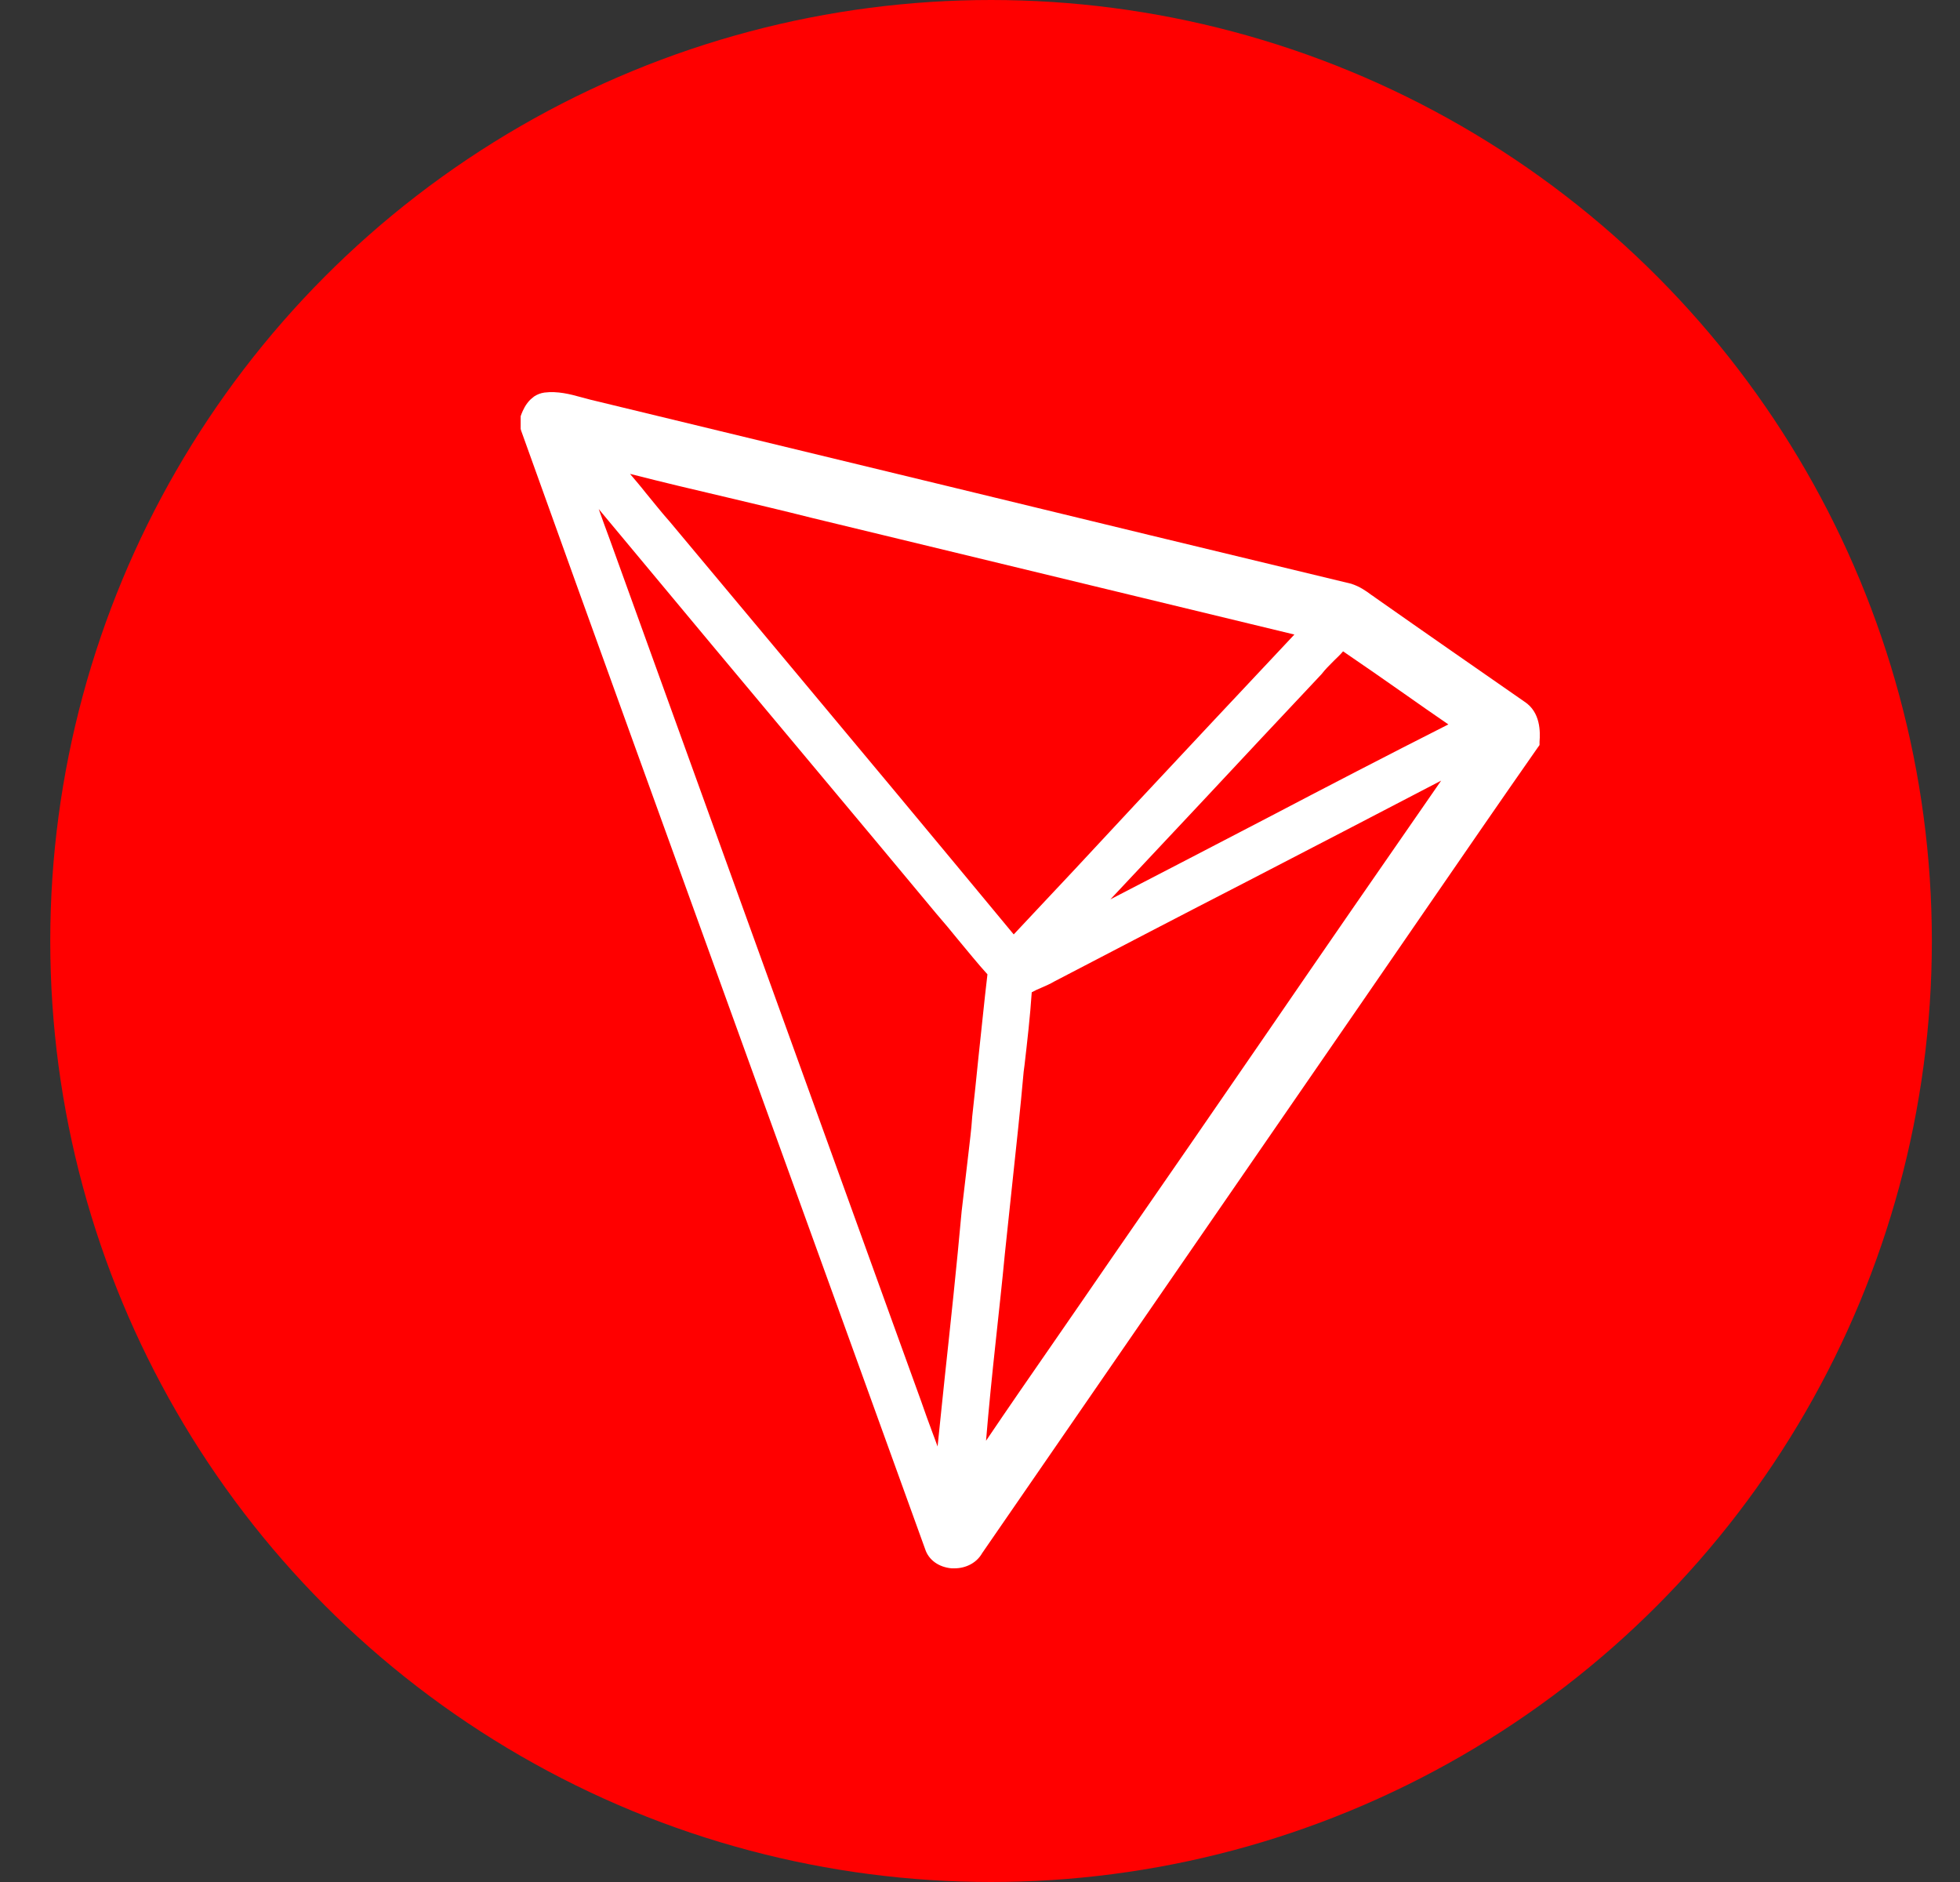 <svg width="25" height="24" viewBox="0 0 25 24" fill="none" xmlns="http://www.w3.org/2000/svg">
<rect x="0" y="0" width="25" height="24" fill="#333333" stroke="none"/>
<g clip-path="url(#clip0_720_12274)">
<circle cx="12.641" cy="12" r="12" fill="#FF0000"/>
<path d="M19.446 8.949C18.835 8.524 18.181 8.071 17.541 7.621C17.527 7.61 17.513 7.6 17.495 7.589C17.425 7.536 17.343 7.48 17.245 7.448L17.238 7.445C15.527 7.034 13.789 6.612 12.107 6.204C10.58 5.835 9.058 5.466 7.531 5.097C7.492 5.086 7.453 5.076 7.411 5.065C7.273 5.027 7.114 4.985 6.944 5.006C6.895 5.013 6.853 5.03 6.814 5.055L6.771 5.09C6.704 5.153 6.669 5.234 6.651 5.28L6.641 5.308V5.47L6.648 5.494C7.612 8.183 8.602 10.911 9.556 13.55C10.291 15.582 11.054 17.687 11.8 19.754C11.845 19.895 11.976 19.986 12.139 20H12.174C12.326 20 12.46 19.926 12.527 19.807L15.326 15.747C16.008 14.759 16.69 13.768 17.372 12.78C17.651 12.376 17.93 11.969 18.209 11.564C18.669 10.896 19.142 10.208 19.612 9.536L19.637 9.501V9.459C19.647 9.336 19.651 9.083 19.446 8.949ZM16.167 10.429C15.51 10.77 14.838 11.121 14.163 11.469C14.556 11.051 14.951 10.629 15.344 10.211C15.835 9.684 16.347 9.139 16.849 8.605L16.859 8.594C16.902 8.538 16.955 8.485 17.011 8.429C17.05 8.39 17.093 8.352 17.131 8.306C17.393 8.485 17.658 8.668 17.912 8.847C18.096 8.977 18.283 9.107 18.474 9.238C17.697 9.631 16.919 10.035 16.167 10.429ZM14.478 10.26C13.973 10.805 13.45 11.364 12.93 11.916C11.923 10.7 10.895 9.466 9.898 8.274C9.446 7.733 8.99 7.188 8.538 6.647L8.535 6.644C8.432 6.528 8.333 6.401 8.234 6.282C8.171 6.201 8.103 6.123 8.036 6.043C8.446 6.148 8.86 6.246 9.266 6.341C9.623 6.426 9.994 6.513 10.358 6.605C12.407 7.1 14.46 7.596 16.51 8.092C15.828 8.816 15.142 9.55 14.478 10.26ZM12.7 17.111C12.739 16.742 12.782 16.362 12.817 15.99C12.849 15.691 12.881 15.385 12.912 15.093C12.962 14.626 13.015 14.141 13.057 13.666L13.068 13.582C13.103 13.28 13.139 12.967 13.16 12.654C13.199 12.633 13.241 12.612 13.287 12.594C13.34 12.57 13.393 12.549 13.446 12.517C14.262 12.092 15.079 11.666 15.898 11.245C16.715 10.823 17.552 10.387 18.382 9.955C17.626 11.044 16.866 12.144 16.131 13.216C15.499 14.134 14.849 15.079 14.202 16.011C13.948 16.383 13.683 16.763 13.432 17.128C13.149 17.536 12.86 17.954 12.577 18.373C12.612 17.951 12.655 17.526 12.7 17.111ZM7.775 6.872C7.729 6.745 7.679 6.615 7.637 6.492C8.591 7.638 9.552 8.791 10.489 9.909C10.973 10.489 11.457 11.065 11.941 11.649C12.036 11.758 12.132 11.874 12.223 11.986C12.344 12.13 12.464 12.281 12.595 12.425C12.552 12.787 12.517 13.153 12.478 13.505C12.453 13.751 12.428 13.997 12.4 14.246V14.25C12.39 14.408 12.368 14.566 12.351 14.721C12.326 14.935 12.269 15.42 12.269 15.42L12.266 15.445C12.202 16.155 12.125 16.872 12.05 17.568C12.019 17.856 11.99 18.151 11.959 18.446C11.941 18.394 11.92 18.341 11.902 18.292C11.849 18.151 11.796 18.004 11.746 17.86L11.368 16.816C10.171 13.501 8.973 10.19 7.775 6.872Z" fill="white"/>
</g>
<defs>
<clipPath id="clip0_720_12274">
<rect width="24" height="24" fill="white" transform="translate(0.641)"/>
</clipPath>
</defs>
</svg>
